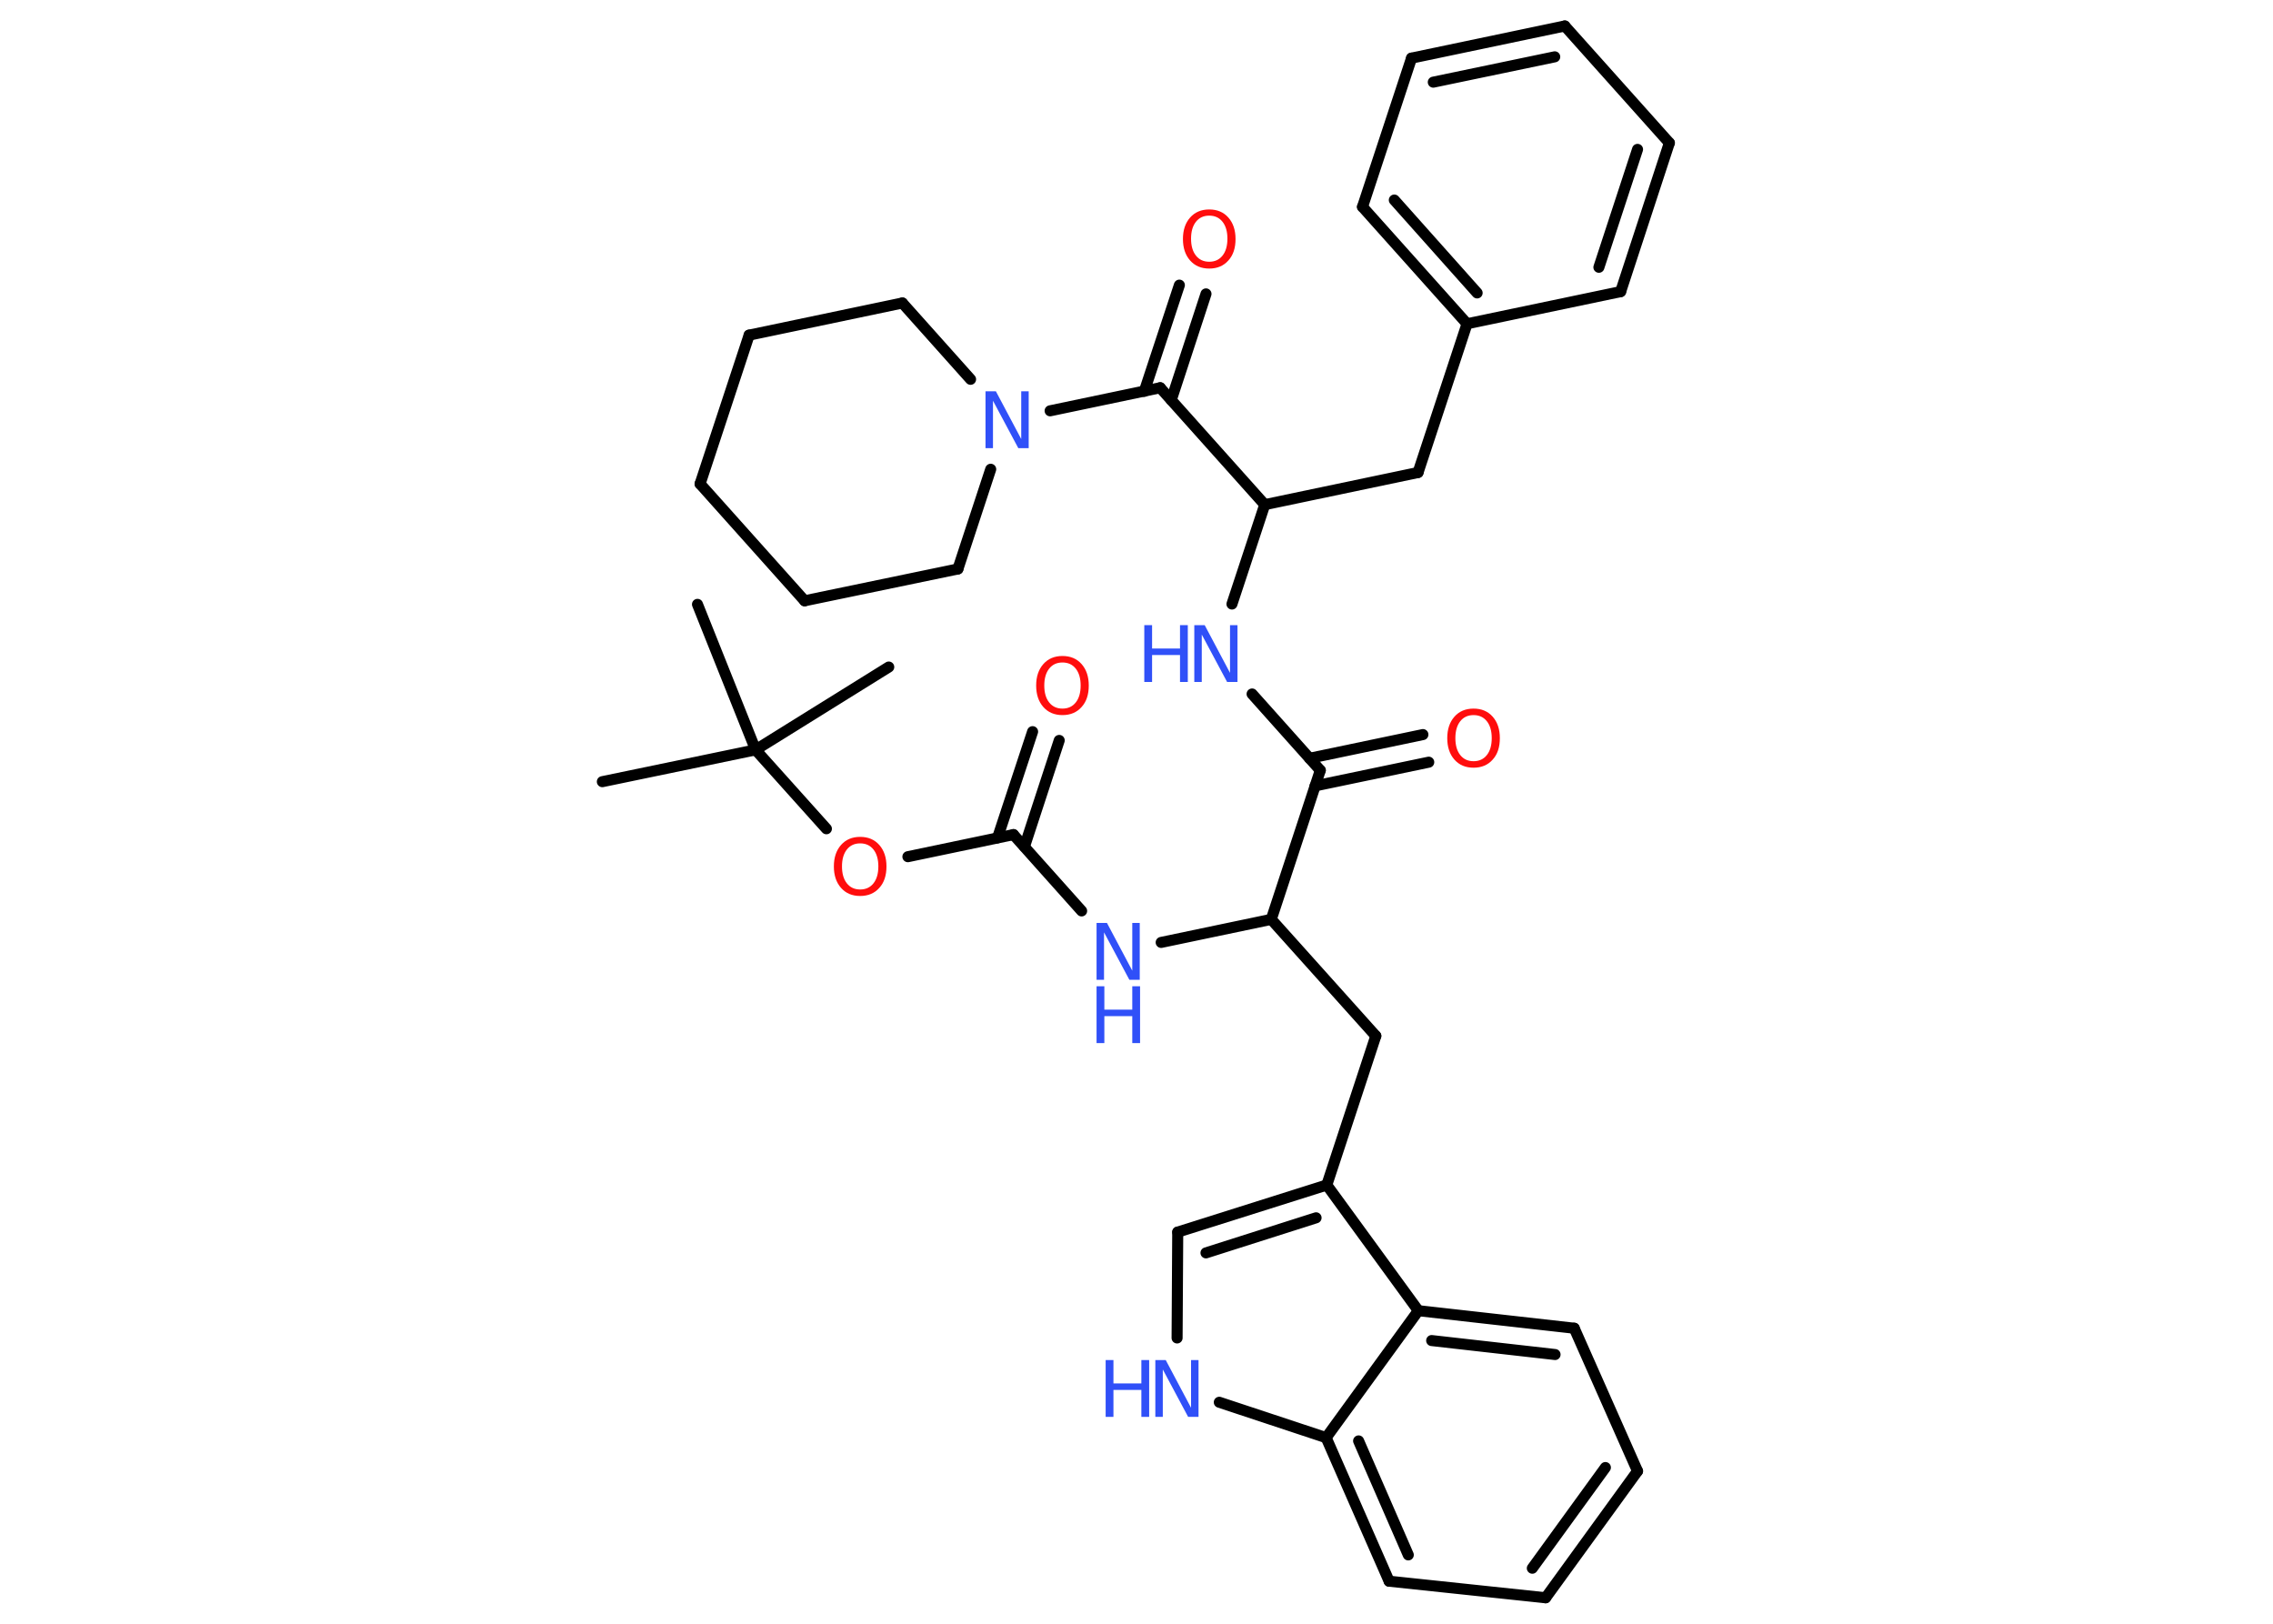 <?xml version='1.0' encoding='UTF-8'?>
<!DOCTYPE svg PUBLIC "-//W3C//DTD SVG 1.1//EN" "http://www.w3.org/Graphics/SVG/1.1/DTD/svg11.dtd">
<svg version='1.2' xmlns='http://www.w3.org/2000/svg' xmlns:xlink='http://www.w3.org/1999/xlink' width='70.0mm' height='50.0mm' viewBox='0 0 70.0 50.0'>
  <desc>Generated by the Chemistry Development Kit (http://github.com/cdk)</desc>
  <g stroke-linecap='round' stroke-linejoin='round' stroke='#000000' stroke-width='.34' fill='#3050F8'>
    <rect x='.0' y='.0' width='70.0' height='50.0' fill='#FFFFFF' stroke='none'/>
    <g id='mol1' class='mol'>
      <line id='mol1bnd1' class='bond' x1='18.55' y1='24.07' x2='23.27' y2='23.09'/>
      <line id='mol1bnd2' class='bond' x1='23.27' y1='23.09' x2='21.48' y2='18.61'/>
      <line id='mol1bnd3' class='bond' x1='23.27' y1='23.09' x2='27.37' y2='20.54'/>
      <line id='mol1bnd4' class='bond' x1='23.27' y1='23.09' x2='25.45' y2='25.52'/>
      <line id='mol1bnd5' class='bond' x1='27.96' y1='26.38' x2='31.21' y2='25.7'/>
      <g id='mol1bnd6' class='bond'>
        <line x1='30.72' y1='25.8' x2='31.8' y2='22.53'/>
        <line x1='31.55' y1='26.07' x2='32.62' y2='22.8'/>
      </g>
      <line id='mol1bnd7' class='bond' x1='31.21' y1='25.7' x2='33.31' y2='28.05'/>
      <line id='mol1bnd8' class='bond' x1='35.76' y1='29.02' x2='39.15' y2='28.31'/>
      <line id='mol1bnd9' class='bond' x1='39.15' y1='28.31' x2='42.37' y2='31.9'/>
      <line id='mol1bnd10' class='bond' x1='42.37' y1='31.9' x2='40.86' y2='36.49'/>
      <g id='mol1bnd11' class='bond'>
        <line x1='40.86' y1='36.49' x2='36.27' y2='37.94'/>
        <line x1='40.53' y1='37.5' x2='37.14' y2='38.58'/>
      </g>
      <line id='mol1bnd12' class='bond' x1='36.27' y1='37.94' x2='36.25' y2='41.2'/>
      <line id='mol1bnd13' class='bond' x1='37.55' y1='43.18' x2='40.84' y2='44.27'/>
      <g id='mol1bnd14' class='bond'>
        <line x1='40.84' y1='44.27' x2='42.78' y2='48.69'/>
        <line x1='41.84' y1='44.37' x2='43.37' y2='47.88'/>
      </g>
      <line id='mol1bnd15' class='bond' x1='42.78' y1='48.69' x2='47.6' y2='49.2'/>
      <g id='mol1bnd16' class='bond'>
        <line x1='47.6' y1='49.2' x2='50.43' y2='45.3'/>
        <line x1='47.19' y1='48.29' x2='49.44' y2='45.19'/>
      </g>
      <line id='mol1bnd17' class='bond' x1='50.43' y1='45.3' x2='48.48' y2='40.9'/>
      <g id='mol1bnd18' class='bond'>
        <line x1='48.48' y1='40.9' x2='43.68' y2='40.36'/>
        <line x1='47.89' y1='41.71' x2='44.09' y2='41.28'/>
      </g>
      <line id='mol1bnd19' class='bond' x1='40.86' y1='36.49' x2='43.68' y2='40.36'/>
      <line id='mol1bnd20' class='bond' x1='40.84' y1='44.27' x2='43.68' y2='40.36'/>
      <line id='mol1bnd21' class='bond' x1='39.15' y1='28.31' x2='40.66' y2='23.72'/>
      <g id='mol1bnd22' class='bond'>
        <line x1='40.33' y1='23.35' x2='43.82' y2='22.62'/>
        <line x1='40.5' y1='24.2' x2='44.0' y2='23.47'/>
      </g>
      <line id='mol1bnd23' class='bond' x1='40.66' y1='23.72' x2='38.56' y2='21.37'/>
      <line id='mol1bnd24' class='bond' x1='37.94' y1='18.6' x2='38.95' y2='15.54'/>
      <line id='mol1bnd25' class='bond' x1='38.95' y1='15.54' x2='43.67' y2='14.55'/>
      <line id='mol1bnd26' class='bond' x1='43.67' y1='14.55' x2='45.18' y2='9.97'/>
      <g id='mol1bnd27' class='bond'>
        <line x1='41.96' y1='6.37' x2='45.18' y2='9.97'/>
        <line x1='42.94' y1='6.16' x2='45.49' y2='9.02'/>
      </g>
      <line id='mol1bnd28' class='bond' x1='41.96' y1='6.37' x2='43.47' y2='1.79'/>
      <g id='mol1bnd29' class='bond'>
        <line x1='48.19' y1='.8' x2='43.47' y2='1.79'/>
        <line x1='47.88' y1='1.75' x2='44.14' y2='2.53'/>
      </g>
      <line id='mol1bnd30' class='bond' x1='48.19' y1='.8' x2='51.41' y2='4.4'/>
      <g id='mol1bnd31' class='bond'>
        <line x1='49.91' y1='8.98' x2='51.41' y2='4.4'/>
        <line x1='49.24' y1='8.23' x2='50.43' y2='4.6'/>
      </g>
      <line id='mol1bnd32' class='bond' x1='45.18' y1='9.97' x2='49.91' y2='8.98'/>
      <line id='mol1bnd33' class='bond' x1='38.95' y1='15.54' x2='35.73' y2='11.94'/>
      <g id='mol1bnd34' class='bond'>
        <line x1='35.24' y1='12.05' x2='36.32' y2='8.78'/>
        <line x1='36.07' y1='12.32' x2='37.14' y2='9.05'/>
      </g>
      <line id='mol1bnd35' class='bond' x1='35.73' y1='11.94' x2='32.34' y2='12.65'/>
      <line id='mol1bnd36' class='bond' x1='29.89' y1='11.68' x2='27.79' y2='9.33'/>
      <line id='mol1bnd37' class='bond' x1='27.79' y1='9.33' x2='23.07' y2='10.32'/>
      <line id='mol1bnd38' class='bond' x1='23.07' y1='10.32' x2='21.56' y2='14.9'/>
      <line id='mol1bnd39' class='bond' x1='21.56' y1='14.9' x2='24.78' y2='18.5'/>
      <line id='mol1bnd40' class='bond' x1='24.78' y1='18.5' x2='29.5' y2='17.52'/>
      <line id='mol1bnd41' class='bond' x1='30.51' y1='14.45' x2='29.5' y2='17.52'/>
      <path id='mol1atm5' class='atom' d='M26.49 25.97q-.26 .0 -.41 .19q-.15 .19 -.15 .52q.0 .33 .15 .52q.15 .19 .41 .19q.26 .0 .41 -.19q.15 -.19 .15 -.52q.0 -.33 -.15 -.52q-.15 -.19 -.41 -.19zM26.49 25.77q.37 .0 .59 .25q.22 .25 .22 .66q.0 .42 -.22 .66q-.22 .25 -.59 .25q-.37 .0 -.59 -.25q-.22 -.25 -.22 -.66q.0 -.41 .22 -.66q.22 -.25 .59 -.25z' stroke='none' fill='#FF0D0D'/>
      <path id='mol1atm7' class='atom' d='M32.72 20.4q-.26 .0 -.41 .19q-.15 .19 -.15 .52q.0 .33 .15 .52q.15 .19 .41 .19q.26 .0 .41 -.19q.15 -.19 .15 -.52q.0 -.33 -.15 -.52q-.15 -.19 -.41 -.19zM32.72 20.2q.37 .0 .59 .25q.22 .25 .22 .66q.0 .42 -.22 .66q-.22 .25 -.59 .25q-.37 .0 -.59 -.25q-.22 -.25 -.22 -.66q.0 -.41 .22 -.66q.22 -.25 .59 -.25z' stroke='none' fill='#FF0D0D'/>
      <g id='mol1atm8' class='atom'>
        <path d='M33.77 28.42h.32l.78 1.47v-1.47h.23v1.75h-.32l-.78 -1.46v1.46h-.23v-1.75z' stroke='none'/>
        <path d='M33.77 30.37h.24v.72h.86v-.72h.24v1.75h-.24v-.83h-.86v.83h-.24v-1.75z' stroke='none'/>
      </g>
      <g id='mol1atm13' class='atom'>
        <path d='M35.58 41.88h.32l.78 1.47v-1.47h.23v1.75h-.32l-.78 -1.46v1.46h-.23v-1.75z' stroke='none'/>
        <path d='M34.05 41.88h.24v.72h.86v-.72h.24v1.75h-.24v-.83h-.86v.83h-.24v-1.75z' stroke='none'/>
      </g>
      <path id='mol1atm21' class='atom' d='M45.38 22.02q-.26 .0 -.41 .19q-.15 .19 -.15 .52q.0 .33 .15 .52q.15 .19 .41 .19q.26 .0 .41 -.19q.15 -.19 .15 -.52q.0 -.33 -.15 -.52q-.15 -.19 -.41 -.19zM45.38 21.82q.37 .0 .59 .25q.22 .25 .22 .66q.0 .42 -.22 .66q-.22 .25 -.59 .25q-.37 .0 -.59 -.25q-.22 -.25 -.22 -.66q.0 -.41 .22 -.66q.22 -.25 .59 -.25z' stroke='none' fill='#FF0D0D'/>
      <g id='mol1atm22' class='atom'>
        <path d='M36.78 19.25h.32l.78 1.47v-1.47h.23v1.75h-.32l-.78 -1.46v1.46h-.23v-1.75z' stroke='none'/>
        <path d='M35.24 19.25h.24v.72h.86v-.72h.24v1.75h-.24v-.83h-.86v.83h-.24v-1.75z' stroke='none'/>
      </g>
      <path id='mol1atm32' class='atom' d='M37.24 6.64q-.26 .0 -.41 .19q-.15 .19 -.15 .52q.0 .33 .15 .52q.15 .19 .41 .19q.26 .0 .41 -.19q.15 -.19 .15 -.52q.0 -.33 -.15 -.52q-.15 -.19 -.41 -.19zM37.24 6.45q.37 .0 .59 .25q.22 .25 .22 .66q.0 .42 -.22 .66q-.22 .25 -.59 .25q-.37 .0 -.59 -.25q-.22 -.25 -.22 -.66q.0 -.41 .22 -.66q.22 -.25 .59 -.25z' stroke='none' fill='#FF0D0D'/>
      <path id='mol1atm33' class='atom' d='M30.35 12.05h.32l.78 1.47v-1.47h.23v1.75h-.32l-.78 -1.46v1.46h-.23v-1.75z' stroke='none'/>
    </g>
  </g>
</svg>
